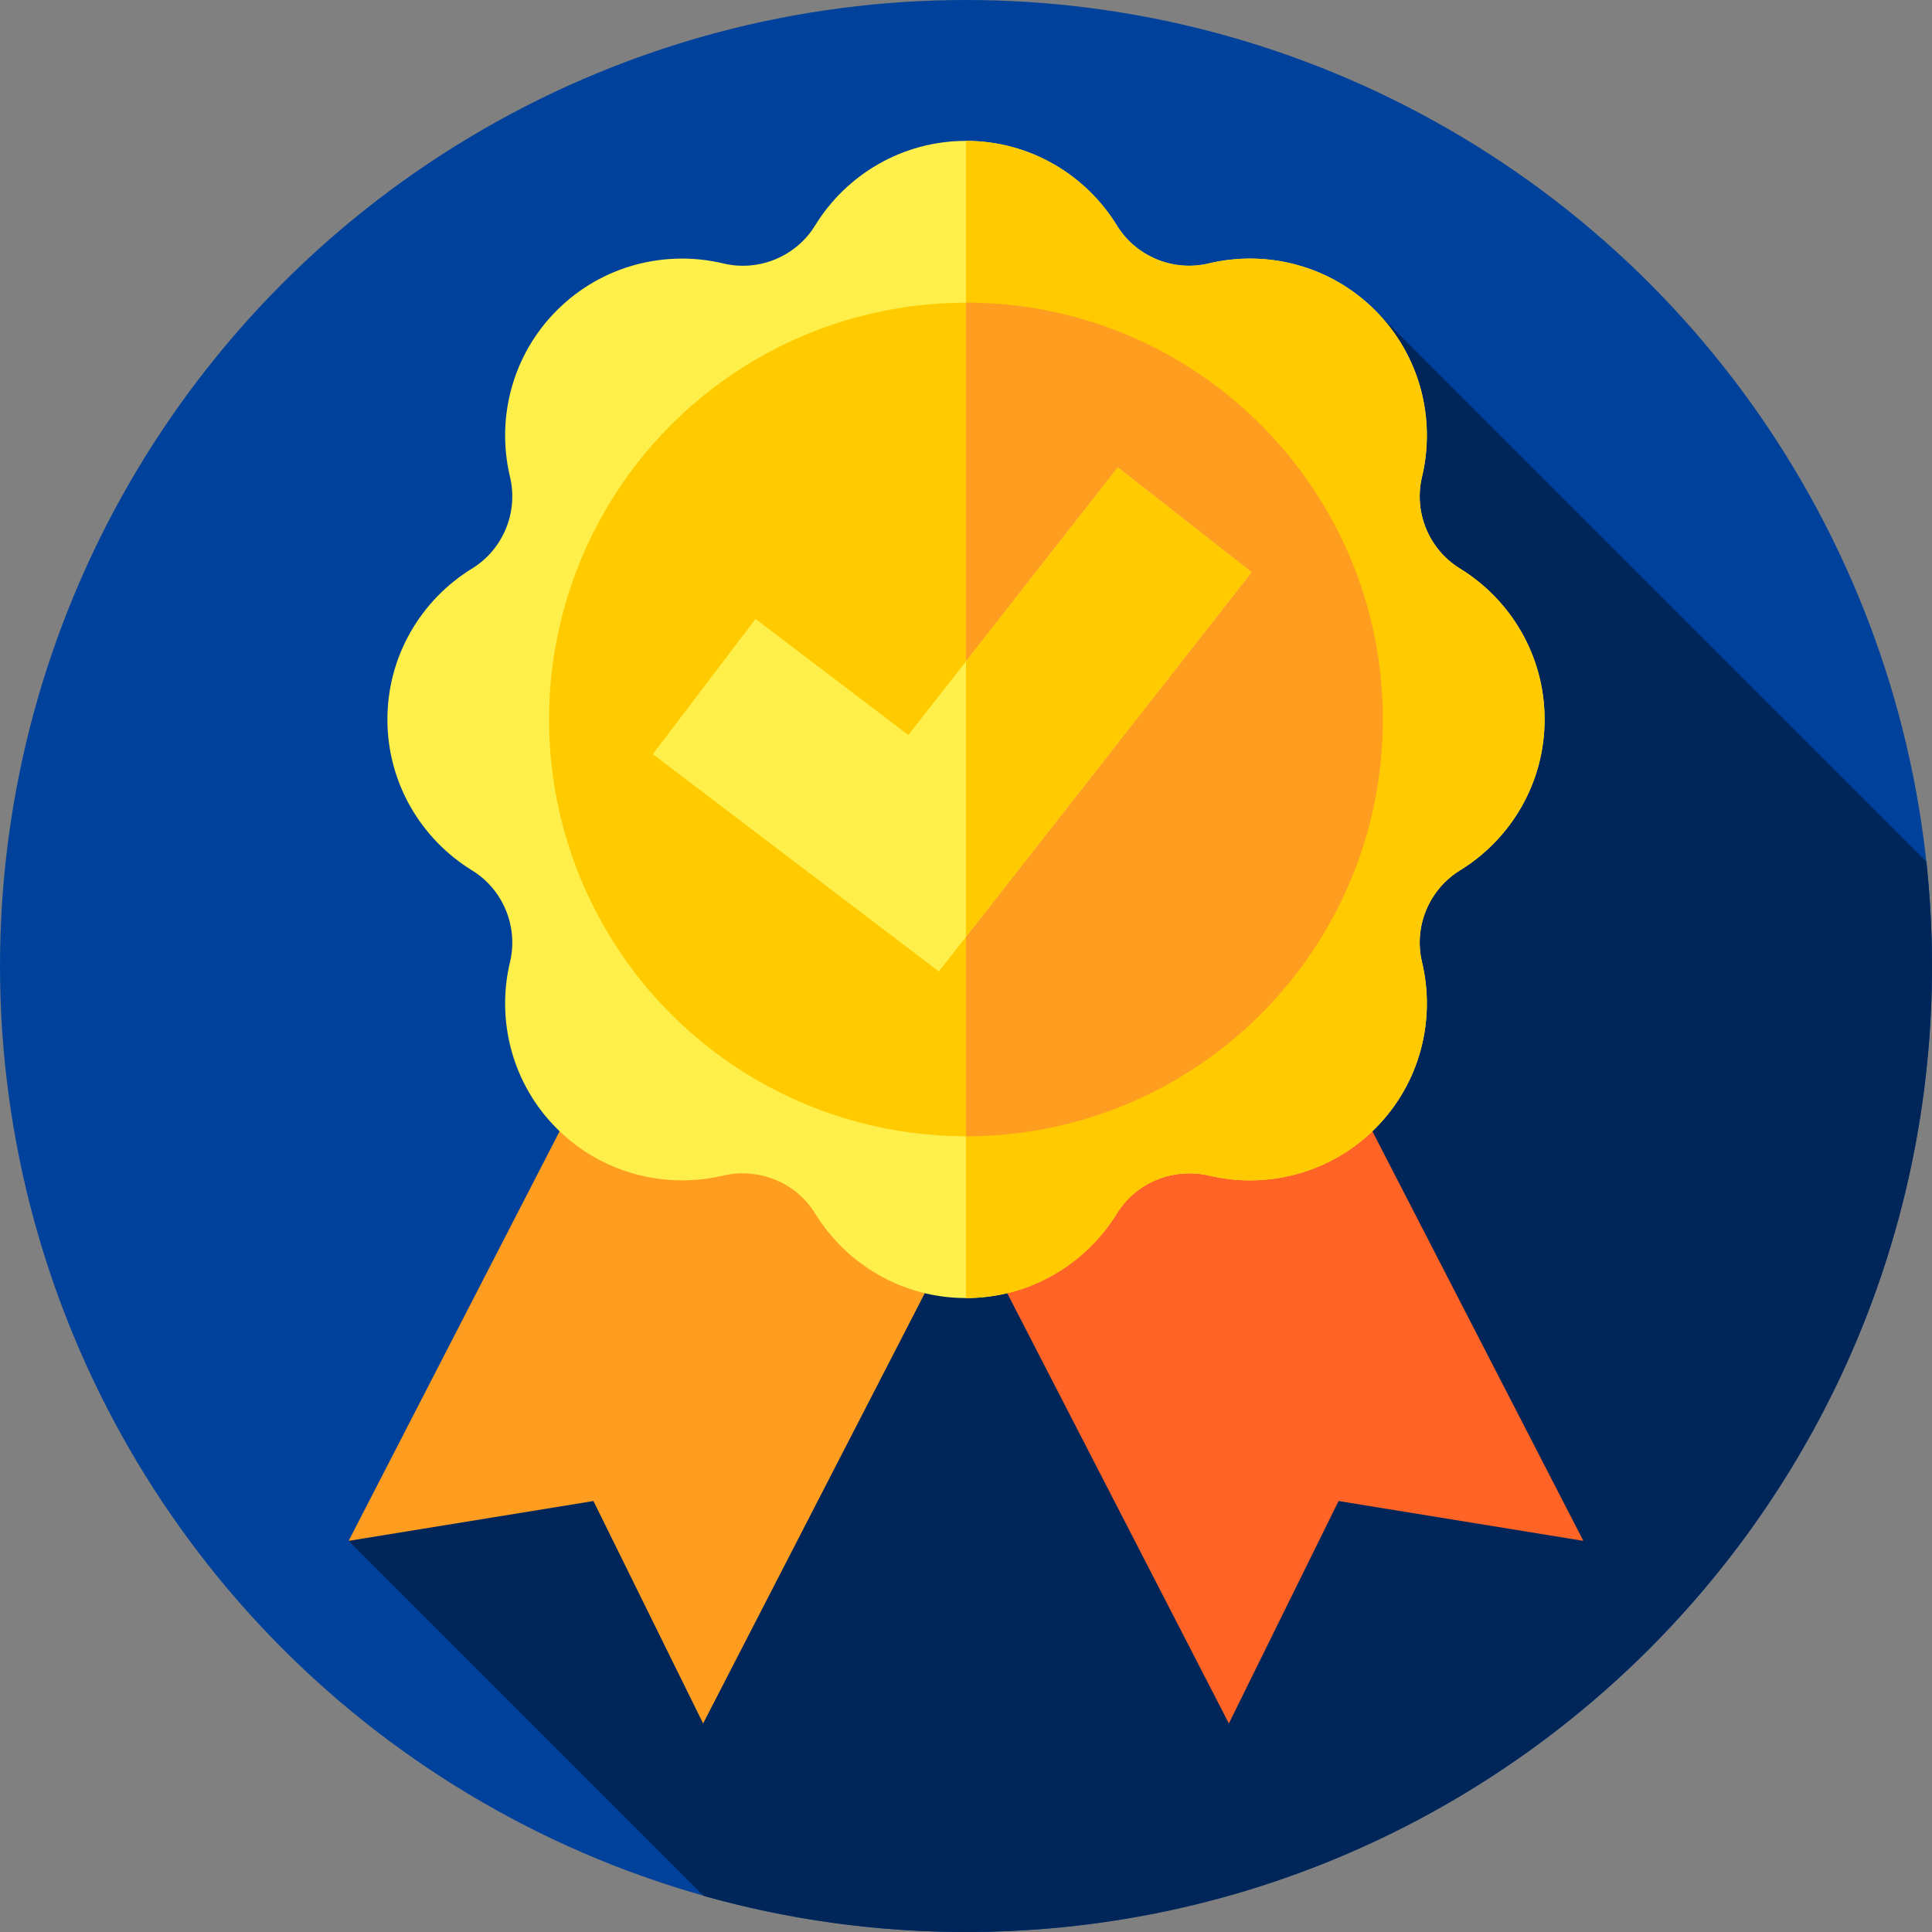 <svg id="Layer_1" enable-background="new 0 0 512 512" height="512" viewBox="0 0 512 512" width="512" xmlns="http://www.w3.org/2000/svg"><rect x="0" y="0" width="512" height="512" fill="#808080" stroke="none"/><g><g><g><g><g><g><g><g><g><g><g><g><circle cx="256" cy="256" fill="#00429b" r="256"/></g></g></g></g></g></g></g></g></g></g></g><path d="m512 256c0-9.351-.516-18.581-1.493-27.672l-146.085-146.086-272.031 326.099 94.104 94.104c22.102 6.221 45.414 9.555 69.505 9.555 141.385 0 256-114.615 256-256z" fill="#002659"/><g><g><path d="m186.337 456.736-29.072-58.948-64.874 10.553 75.938-147.414 93.947 48.395z" fill="#ff9d21"/><path d="m325.663 456.736 29.072-58.948 64.874 10.553-75.938-147.414-93.947 48.395z" fill="#ff6326"/></g><g><path d="m409.332 190.665c0-16.902-8.986-31.739-22.43-39.996-8.213-5.044-12.3-14.911-10.059-24.285 3.668-15.345-.469-32.19-12.421-44.142s-28.797-16.089-44.142-12.421c-9.374 2.241-19.241-1.846-24.285-10.059-8.257-13.444-23.093-22.43-39.995-22.43s-31.739 8.986-39.995 22.43c-5.044 8.213-14.911 12.3-24.285 10.059-15.346-3.668-32.191.469-44.142 12.421-11.952 11.952-16.089 28.797-12.421 44.142 2.241 9.374-1.846 19.241-10.059 24.285-13.444 8.257-22.43 23.093-22.43 39.996s8.986 31.739 22.43 39.996c8.213 5.044 12.3 14.911 10.059 24.285-3.668 15.345.469 32.19 12.421 44.142 9.147 9.148 21.163 13.721 33.179 13.721 3.612 0 7.223-.415 10.756-1.244 9.461-2.219 19.408 1.727 24.495 10.007 8.257 13.442 23.092 22.425 39.993 22.425 16.9 0 31.736-8.984 39.993-22.425 5.086-8.28 15.034-12.226 24.494-10.007 3.533.829 7.144 1.244 10.756 1.244 12.016 0 24.032-4.574 33.179-13.721 11.952-11.952 16.089-28.796 12.421-44.142-2.241-9.374 1.846-19.241 10.059-24.285 13.443-8.257 22.429-23.094 22.429-39.996z" fill="#ffef4a"/><path d="m386.901 150.672c-8.21-5.045-12.3-14.912-10.061-24.284 3.667-15.35-.466-32.193-12.415-44.148-11.956-11.949-28.798-16.089-44.148-12.415-9.372 2.239-19.24-1.851-24.284-10.061-8.253-13.448-23.093-22.433-39.993-22.433v306.669c16.9 0 31.733-8.985 39.993-22.426 5.088-8.281 15.034-12.228 24.492-10.011 3.538.833 7.148 1.249 10.757 1.249 12.013 0 24.033-4.578 33.183-13.721 11.948-11.956 16.082-28.798 12.415-44.148-2.239-9.372 1.851-19.24 10.061-24.284 13.448-8.253 22.433-23.093 22.433-39.993s-8.985-31.742-22.433-39.994z" fill="#ffcb00"/><g><g><g><g><g><g><g><g><g><g><g><g><ellipse cx="255.999" cy="190.666" fill="#ffcb00" rx="110.467" ry="110.467" transform="matrix(.707 -.707 .707 .707 -59.841 236.863)"/></g></g></g></g></g></g></g></g></g></g></g><g><g><g><g><g><g><g><g><g><g><g><path d="m366.466 190.664c0 61.011-49.456 110.466-110.467 110.466v-220.932c61.011 0 110.467 49.455 110.467 110.466z" fill="#ff9d21"/></g></g></g></g></g></g></g></g></g></g></g></g></g><g><path d="m248.803 257.443-75.799-57.588 27.222-35.832 40.489 30.761 55.518-70.896 35.43 27.744z" fill="#ffef4a"/></g><g><path d="m331.66 151.63-75.66 96.62v-72.99l40.23-51.37z" fill="#ffcb00"/></g></g></g></svg>